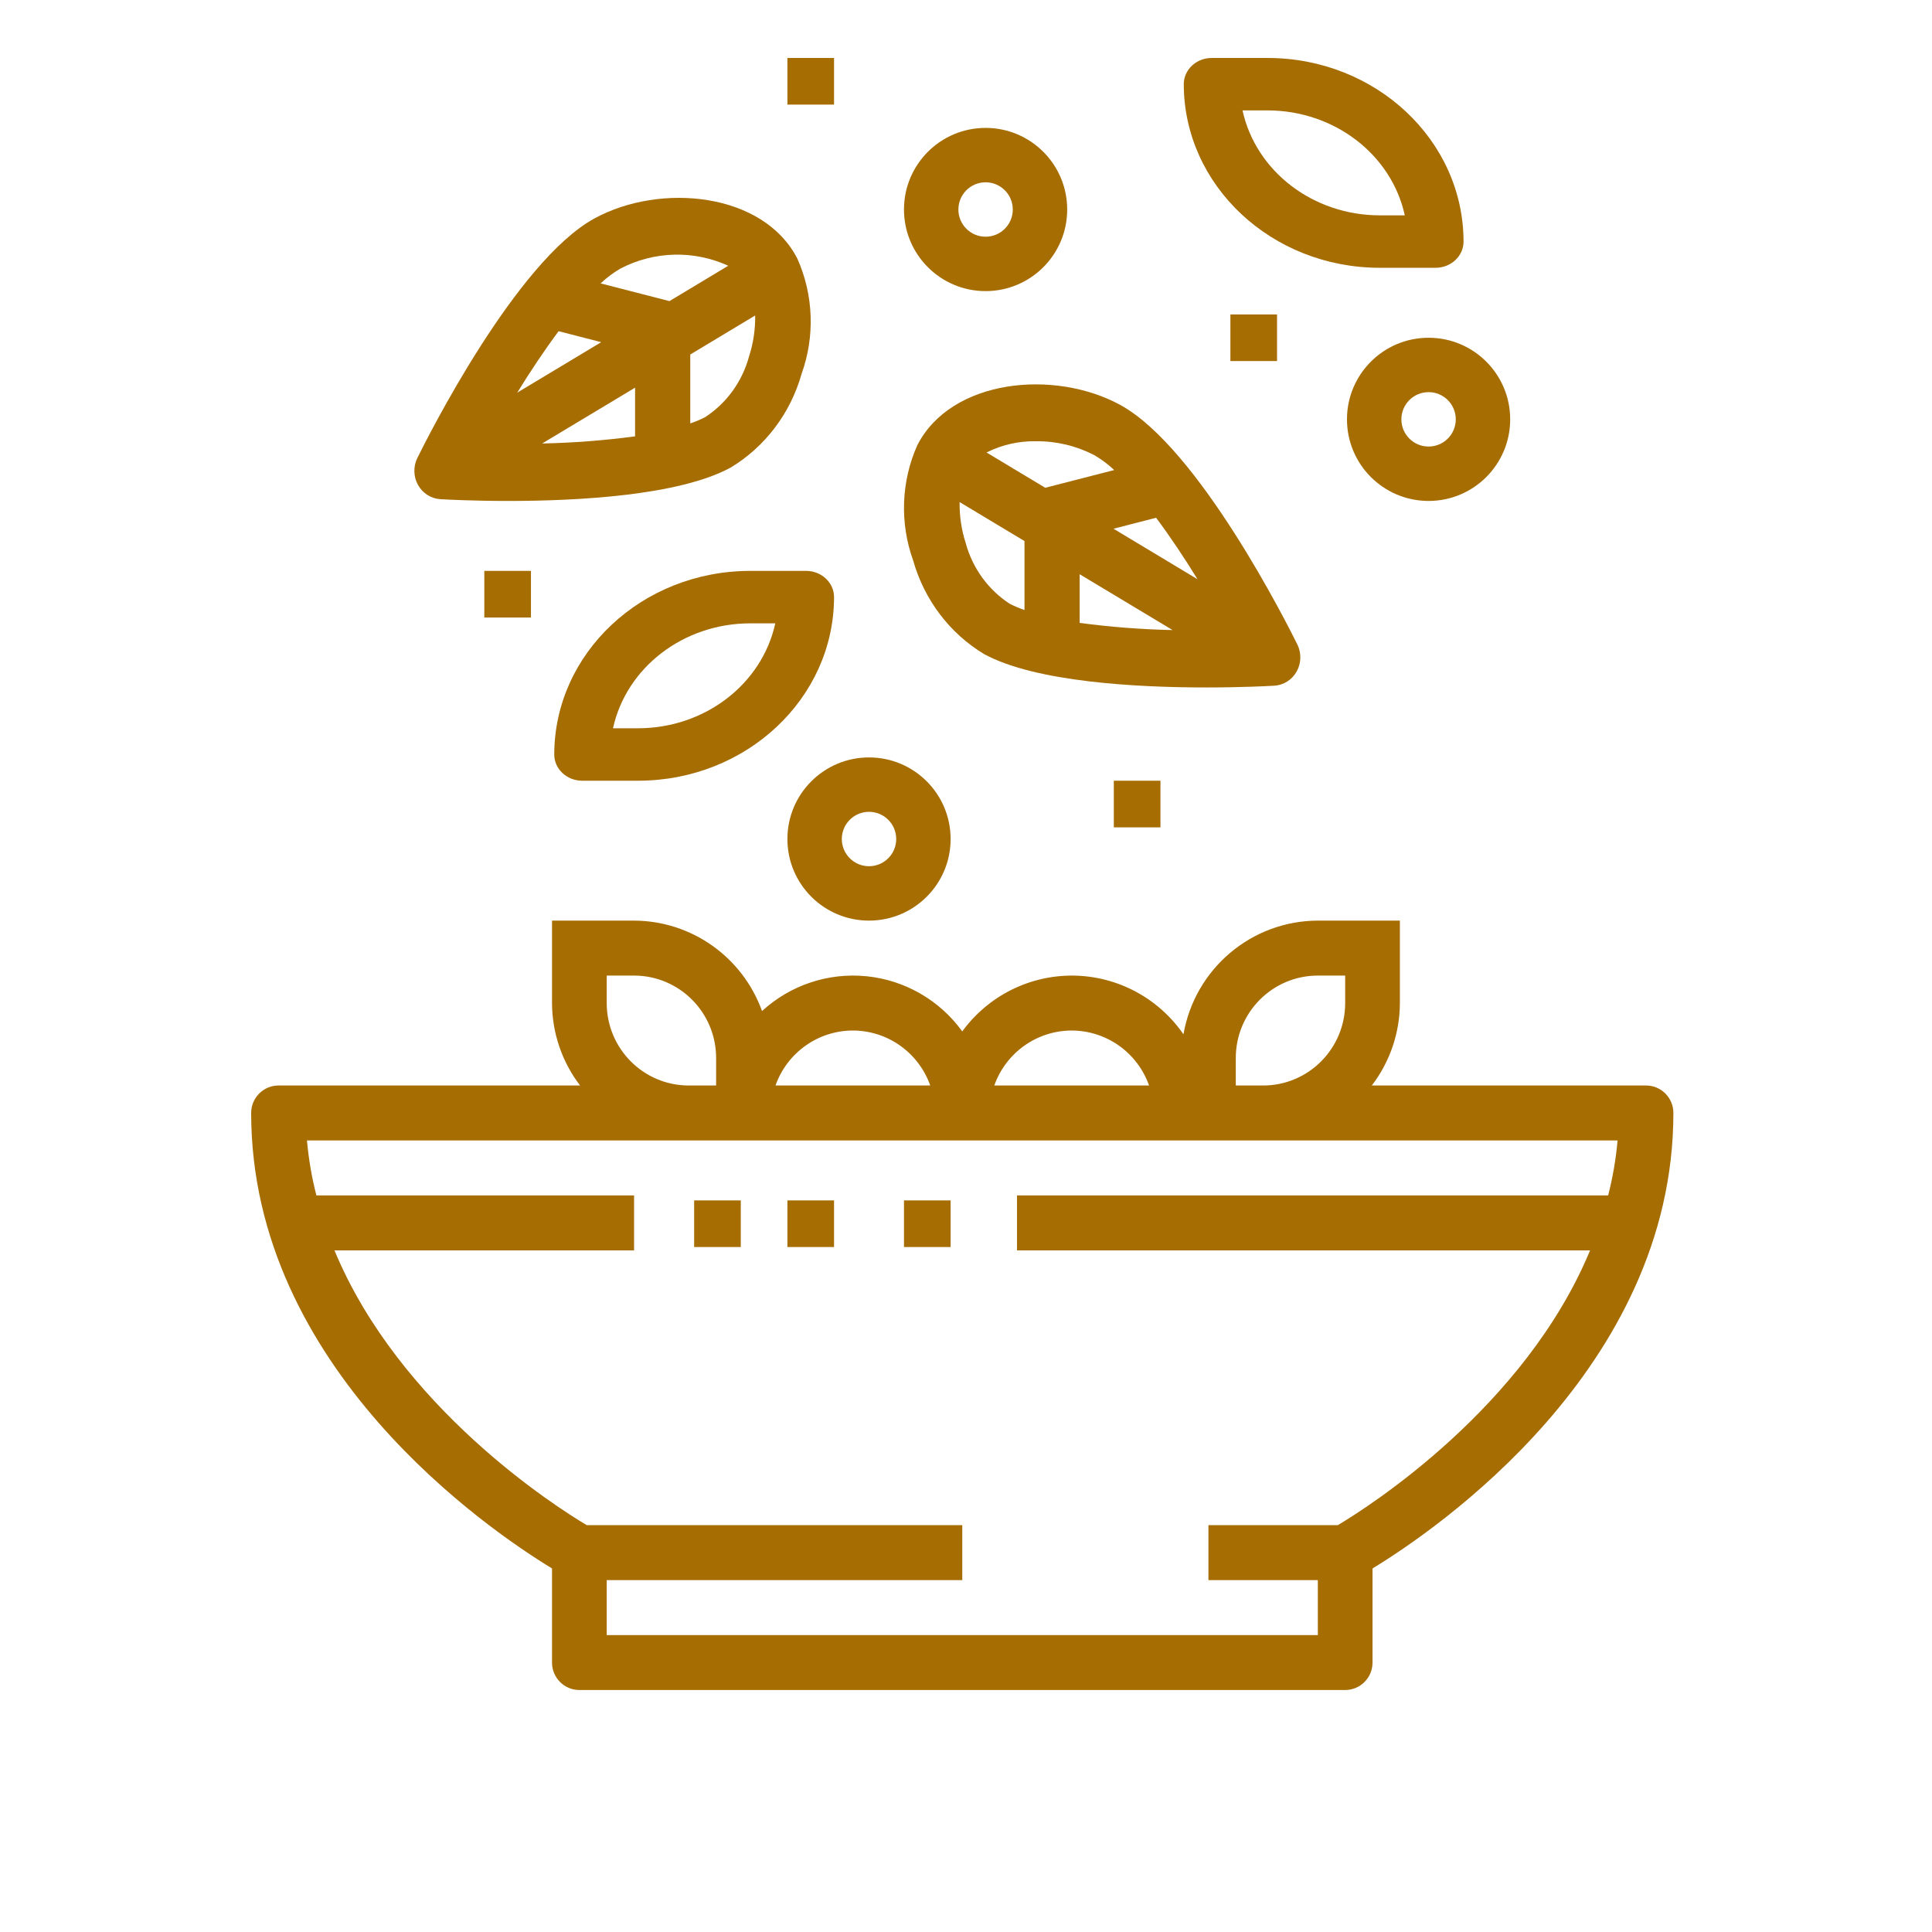 <svg width="100" height="100" viewBox="0 0 100 100" fill="none" xmlns="http://www.w3.org/2000/svg">
<path d="M13 57.607C13 70.845 25.353 79.226 28.572 81.182V86.053C28.572 86.839 29.206 87.475 29.988 87.475H69.626C70.408 87.475 71.042 86.839 71.042 86.053V81.182C74.261 79.226 86.614 70.845 86.614 57.607C86.614 56.822 85.981 56.185 85.199 56.185H71.005C71.942 54.961 72.453 53.462 72.458 51.918V47.651H68.211C64.779 47.66 61.848 50.139 61.256 53.535C59.961 51.659 57.843 50.527 55.57 50.497C53.297 50.467 51.151 51.543 49.807 53.385C48.637 51.77 46.837 50.732 44.859 50.531C42.882 50.33 40.912 50.984 39.443 52.331C38.431 49.529 35.786 47.66 32.819 47.651H28.572V51.918C28.578 53.462 29.088 54.961 30.025 56.185H14.416C13.634 56.185 13 56.822 13 57.607ZM63.964 54.763C63.964 52.406 65.865 50.496 68.211 50.496H69.626V51.918C69.626 54.275 67.725 56.185 65.379 56.185H63.964V54.763ZM55.47 53.34C57.269 53.343 58.873 54.482 59.475 56.185H51.465C52.067 54.482 53.67 53.343 55.47 53.34ZM44.145 53.34C45.944 53.343 47.547 54.482 48.149 56.185H40.14C40.742 54.482 42.345 53.343 44.145 53.34ZM31.404 50.496H32.819C35.165 50.496 37.066 52.406 37.066 54.763V56.185H35.651C33.305 56.185 31.404 54.275 31.404 51.918V50.496ZM83.725 59.03C83.64 59.99 83.477 60.941 83.238 61.874H52.639V64.719H82.302C78.936 72.843 70.835 77.996 69.244 78.942H62.548V81.786H68.211V84.631H31.404V81.786H49.807V78.942H30.37C28.779 77.996 20.678 72.843 17.312 64.719H32.819V61.874H16.376C16.137 60.941 15.974 59.99 15.889 59.03H83.725Z" fill="#A66D03"/>
<path d="M35.929 62.133H38.343V64.546H35.929V62.133Z" fill="#A66D03"/>
<path d="M40.756 62.133H43.17V64.546H40.756V62.133Z" fill="#A66D03"/>
<path d="M46.79 62.133H49.204V64.546H46.79V62.133Z" fill="#A66D03"/>
<path d="M21.603 23.703C21.384 24.146 21.397 24.673 21.638 25.104C21.88 25.535 22.316 25.811 22.798 25.838C23.172 25.86 24.525 25.929 26.314 25.929C29.872 25.929 35.145 25.657 37.821 24.2C39.6 23.127 40.913 21.393 41.489 19.354C42.189 17.414 42.111 15.268 41.272 13.388C39.51 9.955 34.184 9.445 30.776 11.302C26.706 13.518 22.114 22.666 21.603 23.703ZM32.871 22.585C31.276 22.798 29.67 22.922 28.062 22.955L32.871 20.066V22.585ZM38.773 18.442C38.419 19.75 37.605 20.875 36.489 21.597C36.243 21.721 35.988 21.828 35.728 21.916V18.349L39.087 16.33C39.098 17.047 38.992 17.761 38.773 18.442ZM32.11 13.902C33.855 12.993 35.905 12.939 37.694 13.755L34.65 15.585L31.087 14.668C31.4 14.375 31.743 14.118 32.11 13.902ZM31.119 17.711L26.773 20.323C27.441 19.235 28.172 18.139 28.914 17.143L31.119 17.711Z" fill="#A66D03"/>
<path d="M65.957 35.492C66.438 35.465 66.873 35.189 67.114 34.759C67.355 34.329 67.369 33.802 67.152 33.359C66.641 32.33 62.049 23.173 57.978 20.956C54.572 19.1 49.243 19.609 47.481 23.041C46.642 24.921 46.564 27.067 47.264 29.007C47.84 31.046 49.153 32.781 50.933 33.853C53.608 35.311 58.883 35.583 62.44 35.583C64.229 35.583 65.582 35.514 65.957 35.492ZM53.027 31.574C52.767 31.485 52.512 31.378 52.266 31.253C51.15 30.531 50.336 29.406 49.982 28.098C49.764 27.417 49.658 26.703 49.669 25.987L53.027 28.005V31.574ZM54.104 25.248L51.062 23.42C51.863 23.02 52.743 22.821 53.633 22.839C54.678 22.829 55.71 23.076 56.644 23.56C57.013 23.776 57.357 24.034 57.671 24.329L54.101 25.247L54.104 25.248ZM55.883 32.241V29.722L60.692 32.612C59.084 32.578 57.478 32.455 55.883 32.241ZM57.635 27.367L59.84 26.799C60.582 27.795 61.313 28.89 61.981 29.979L57.635 27.367Z" fill="#A66D03"/>
<path d="M74.305 13.861C75.105 13.861 75.753 13.253 75.753 12.504C75.747 7.257 71.212 3.006 65.616 3H62.72C61.92 3 61.272 3.608 61.272 4.358C61.278 9.604 65.813 13.855 71.409 13.861H74.305ZM64.313 5.715H65.616C69.056 5.719 72.02 7.987 72.712 11.146H71.409C67.969 11.142 65.005 8.874 64.313 5.715Z" fill="#A66D03"/>
<path d="M38.825 29.549C33.23 29.555 28.695 33.807 28.688 39.053C28.688 39.803 29.337 40.41 30.136 40.41H33.033C38.629 40.405 43.163 36.153 43.17 30.907C43.17 30.157 42.521 29.549 41.722 29.549H38.825ZM33.033 37.695H31.729C32.422 34.536 35.386 32.268 38.825 32.265H40.129C39.436 35.423 36.472 37.692 33.033 37.695Z" fill="#A66D03"/>
<path d="M51.014 15.068C53.347 15.068 55.238 13.177 55.238 10.844C55.238 8.511 53.347 6.62 51.014 6.62C48.681 6.62 46.79 8.511 46.79 10.844C46.79 13.177 48.681 15.068 51.014 15.068ZM51.014 9.436C51.791 9.436 52.422 10.067 52.422 10.844C52.422 11.622 51.791 12.252 51.014 12.252C50.236 12.252 49.606 11.622 49.606 10.844C49.606 10.067 50.236 9.436 51.014 9.436Z" fill="#A66D03"/>
<path d="M73.943 25.929C76.276 25.929 78.167 24.038 78.167 21.705C78.167 19.373 76.276 17.482 73.943 17.482C71.61 17.482 69.719 19.373 69.719 21.705C69.719 24.038 71.61 25.929 73.943 25.929ZM73.943 20.297C74.721 20.297 75.351 20.928 75.351 21.705C75.351 22.483 74.721 23.113 73.943 23.113C73.165 23.113 72.535 22.483 72.535 21.705C72.535 20.928 73.165 20.297 73.943 20.297Z" fill="#A66D03"/>
<path d="M44.98 47.651C47.313 47.651 49.204 45.76 49.204 43.428C49.204 41.095 47.313 39.204 44.98 39.204C42.647 39.204 40.756 41.095 40.756 43.428C40.756 45.76 42.647 47.651 44.98 47.651ZM44.98 42.02C45.758 42.02 46.388 42.65 46.388 43.428C46.388 44.205 45.758 44.835 44.98 44.835C44.202 44.835 43.572 44.205 43.572 43.428C43.572 42.65 44.202 42.02 44.98 42.02Z" fill="#A66D03"/>
<path d="M63.685 16.275H66.099V18.688H63.685V16.275Z" fill="#A66D03"/>
<path d="M40.756 3H43.17V5.414H40.756V3Z" fill="#A66D03"/>
<path d="M25.068 29.549H27.482V31.963H25.068V29.549Z" fill="#A66D03"/>
<path d="M57.651 40.41H60.065V42.824H57.651V40.41Z" fill="#A66D03"/>
</svg>
